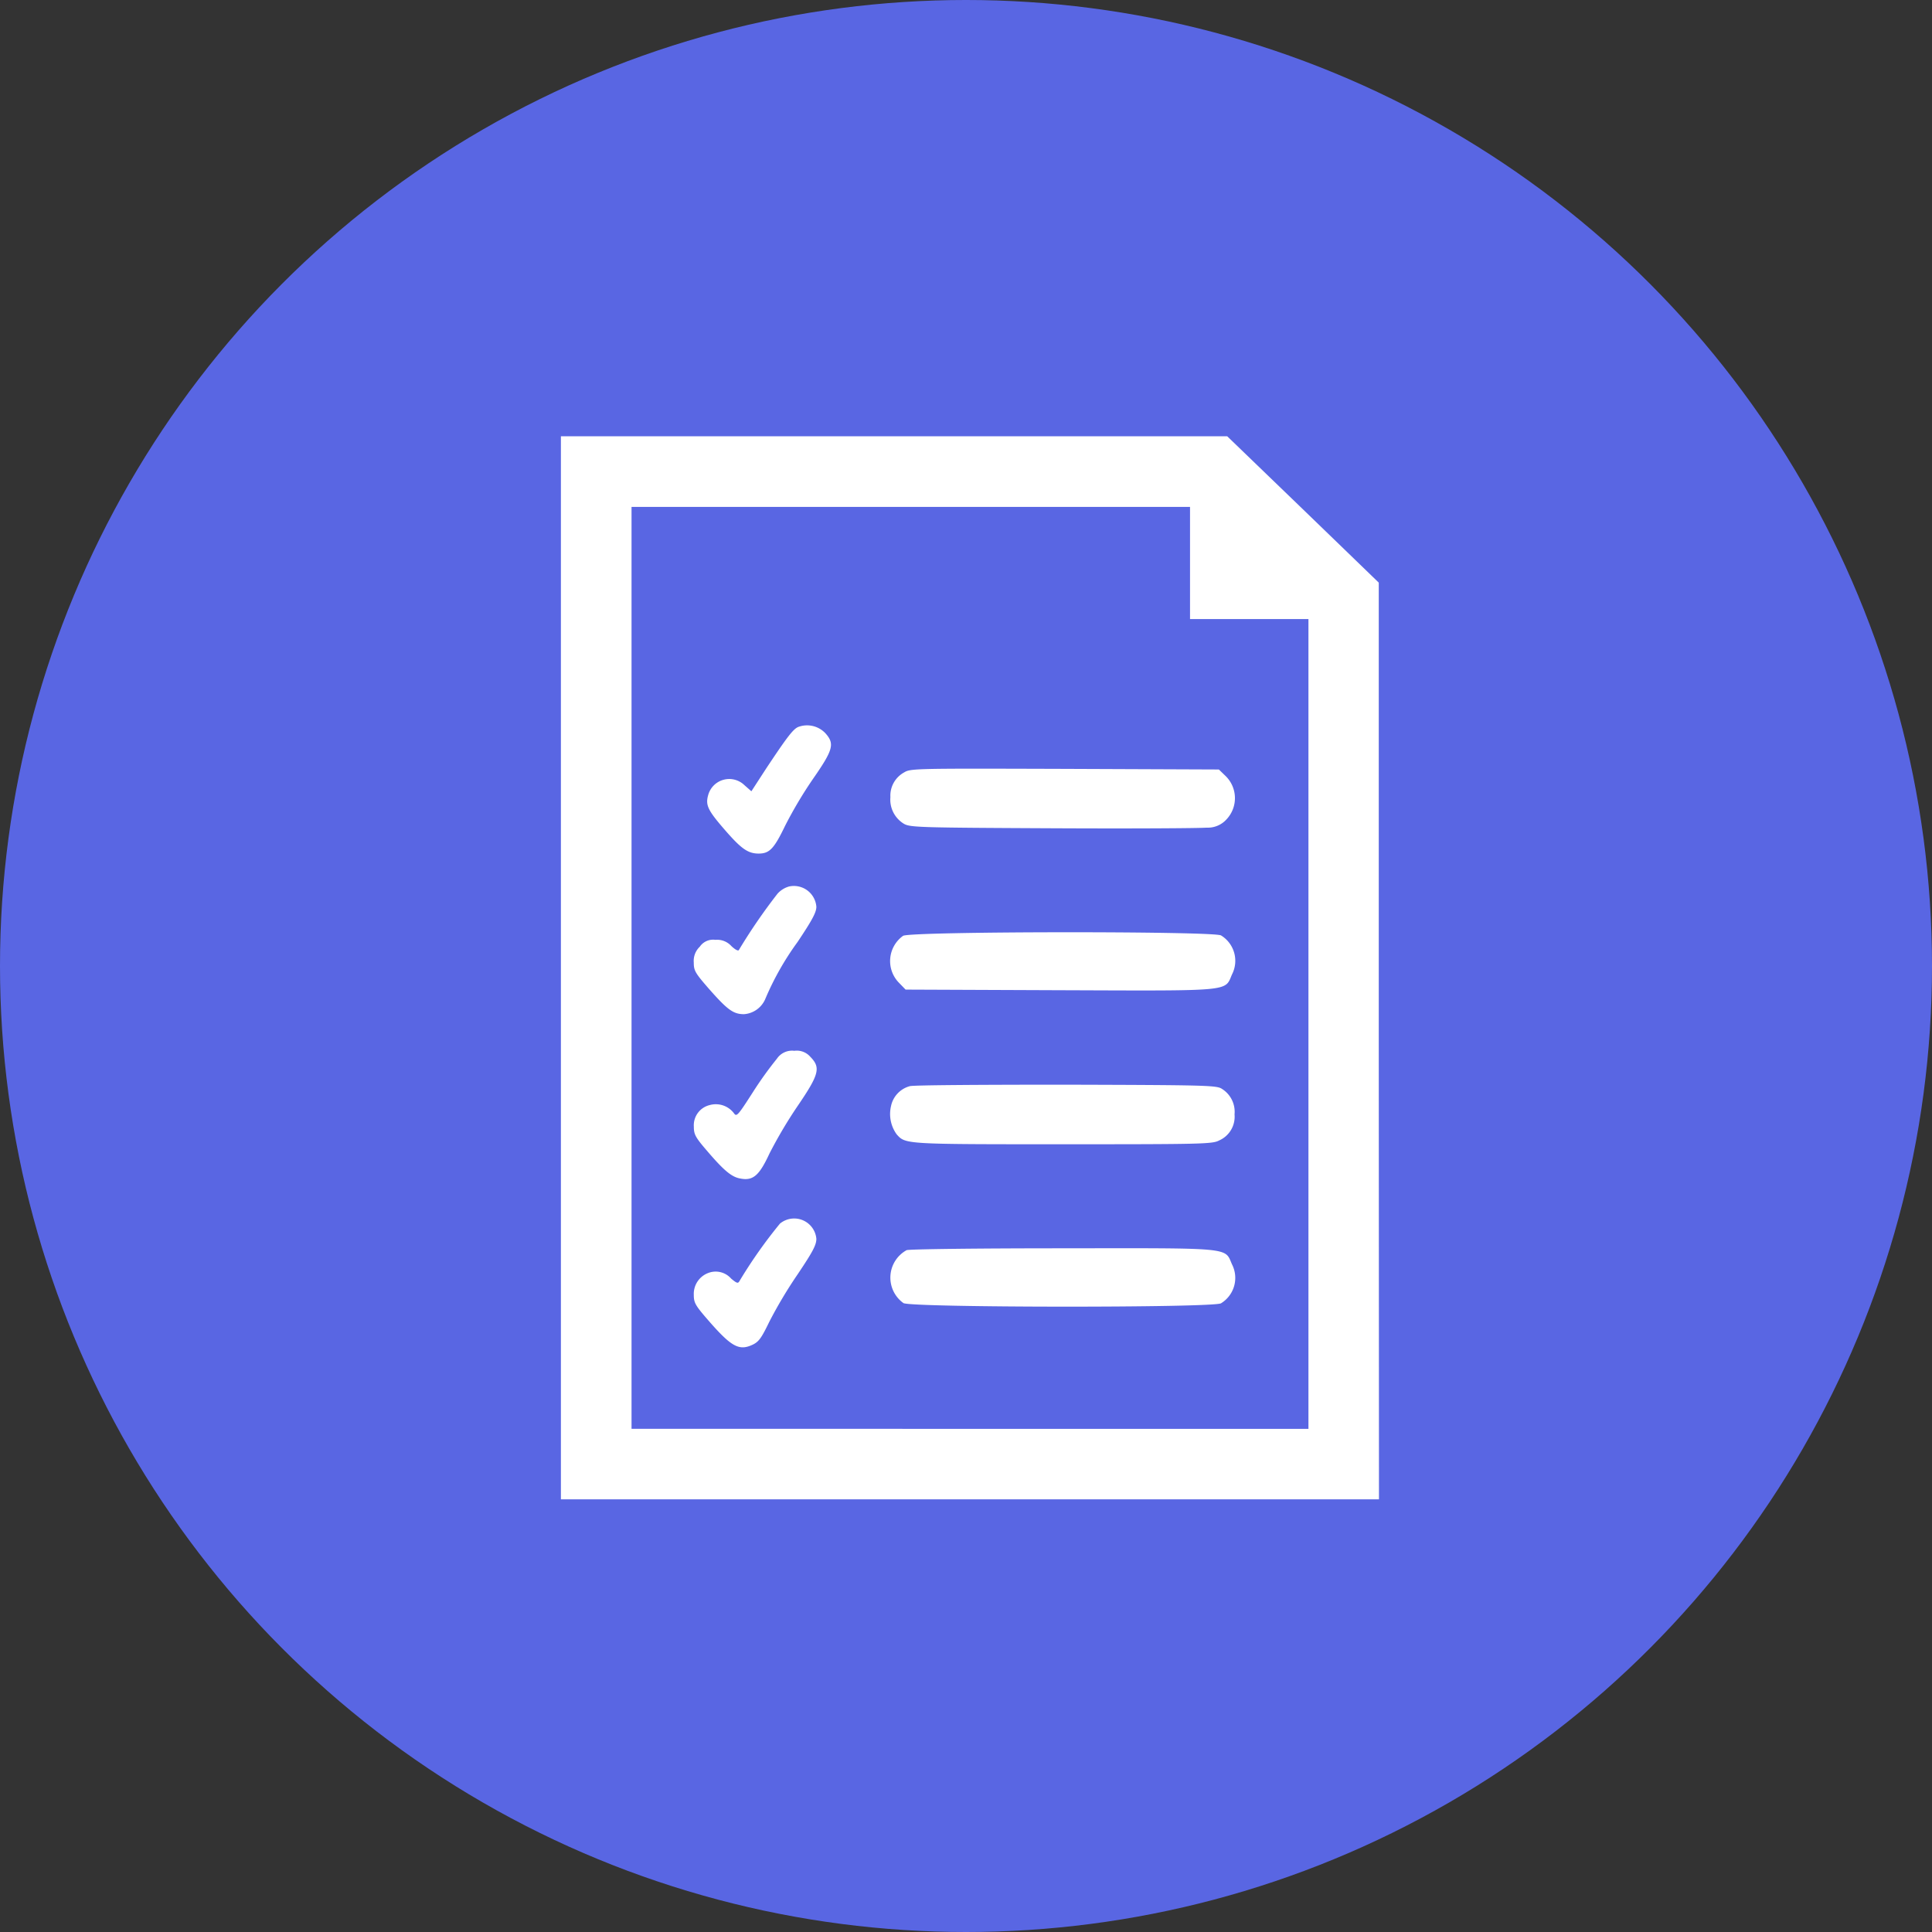 <svg xmlns="http://www.w3.org/2000/svg" width="93" height="93" viewBox="0 0 93 93">
  <rect x="0" y="0" width="93" height="93" fill="#333333" stroke="none"/>
  <g id="Group_2044" data-name="Group 2044" transform="translate(-10228 1962)">
    <g id="Group_2010" data-name="Group 2010" transform="translate(7051 -3503)">
      <circle id="Ellipse_50" data-name="Ellipse 50" cx="46.5" cy="46.5" r="46.5" transform="translate(3177 1541)" fill="#5966e3"/>
    </g>
    <g id="list-document-interface-symbol" transform="translate(10196 -1429)">
      <path id="Path_79471" data-name="Path 79471" d="M59-486.414v25.586H98.379l-.01-22.068v-22.058l-3.648-3.528L91.073-512H59ZM89.284-505.9v2.7h5.7v38.979H62.4V-508.6H89.284Z" fill="#fff"/>
      <path id="Path_79472" data-name="Path 79472" d="M133.8-372.71c-.25.1-.55.5-1.559,2.019l-.7,1.079-.34-.3a1.051,1.051,0,0,0-1.739.48c-.14.5-.02.74.88,1.769.73.83,1.049,1.049,1.549,1.049.52,0,.74-.23,1.269-1.329a20.316,20.316,0,0,1,1.349-2.269c.979-1.409,1.049-1.689.59-2.2A1.215,1.215,0,0,0,133.8-372.71Z" transform="translate(-63.372 -125.298)" fill="#fff"/>
      <path id="Path_79473" data-name="Path 79473" d="M218.357-351.707a1.274,1.274,0,0,0-.66,1.189,1.359,1.359,0,0,0,.66,1.289c.3.17.84.18,7.116.21,3.738.02,7.086,0,7.446-.03a1.207,1.207,0,0,0,.949-.39,1.488,1.488,0,0,0-.05-2.109l-.31-.3-7.416-.03C218.877-351.9,218.667-351.9,218.357-351.707Z" transform="translate(-142.836 -144.111)" fill="#fff"/>
      <path id="Path_79474" data-name="Path 79474" d="M127.588-295.3a1.17,1.17,0,0,0-.56.35,27.478,27.478,0,0,0-1.859,2.709c-.03.06-.18-.02-.36-.19a.924.924,0,0,0-.77-.3.774.774,0,0,0-.75.33.939.939,0,0,0-.29.76c0,.39.06.5.74,1.279.89,1.009,1.169,1.209,1.679,1.209a1.209,1.209,0,0,0,1.039-.77A13.7,13.7,0,0,1,128-292.635c.7-1.049.9-1.419.9-1.689A1.085,1.085,0,0,0,127.588-295.3Z" transform="translate(-57.603 -195.028)" fill="#fff"/>
      <path id="Path_79475" data-name="Path 79475" d="M218.218-272.943a1.494,1.494,0,0,0-.18,2.279l.3.31,7.406.03c8.406.03,7.946.07,8.306-.76a1.432,1.432,0,0,0-.53-1.879C233.1-273.173,218.617-273.163,218.218-272.943Z" transform="translate(-142.746 -215.01)" fill="#fff"/>
      <path id="Path_79476" data-name="Path 79476" d="M127-215.62a17.834,17.834,0,0,0-1.149,1.6c-.75,1.169-.79,1.209-.93,1.009a1.094,1.094,0,0,0-1.149-.38,1,1,0,0,0-.77,1.039c0,.37.07.51.63,1.159.81.949,1.189,1.269,1.609,1.339.61.12.91-.14,1.4-1.2a21.781,21.781,0,0,1,1.349-2.279c1.049-1.539,1.129-1.859.62-2.379a.863.863,0,0,0-.77-.29A.88.88,0,0,0,127-215.62Z" transform="translate(-57.603 -266.416)" fill="#fff"/>
      <path id="Path_79477" data-name="Path 79477" d="M218.542-199.63a1.256,1.256,0,0,0-.91.959,1.671,1.671,0,0,0,.27,1.359c.43.48.36.48,8,.48,6.636,0,7.206-.01,7.516-.18a1.248,1.248,0,0,0,.75-1.259,1.3,1.3,0,0,0-.61-1.229c-.25-.17-.78-.18-7.476-.2C222.121-199.7,218.732-199.68,218.542-199.63Z" transform="translate(-142.741 -281.087)" fill="#fff"/>
      <path id="Path_79478" data-name="Path 79478" d="M127.148-134.919a23.173,23.173,0,0,0-1.939,2.749c-.08.15-.13.13-.41-.1a.991.991,0,0,0-1.109-.27,1.074,1.074,0,0,0-.69,1.049c0,.39.07.51.75,1.289,1.069,1.219,1.439,1.419,2.089,1.109.29-.14.42-.32.8-1.109A21.775,21.775,0,0,1,128-132.48c.73-1.089.9-1.409.9-1.709A1.073,1.073,0,0,0,127.148-134.919Z" transform="translate(-57.603 -339.181)" fill="#fff"/>
      <path id="Path_79479" data-name="Path 79479" d="M218.449-120.842a1.508,1.508,0,0,0-.15,2.549c.43.22,14.852.23,15.282.01a1.432,1.432,0,0,0,.53-1.879c-.36-.82.09-.78-8.186-.77C221.927-120.932,218.559-120.892,218.449-120.842Z" transform="translate(-142.808 -351.979)" fill="#fff"/>
    </g>
  </g>
</svg>
